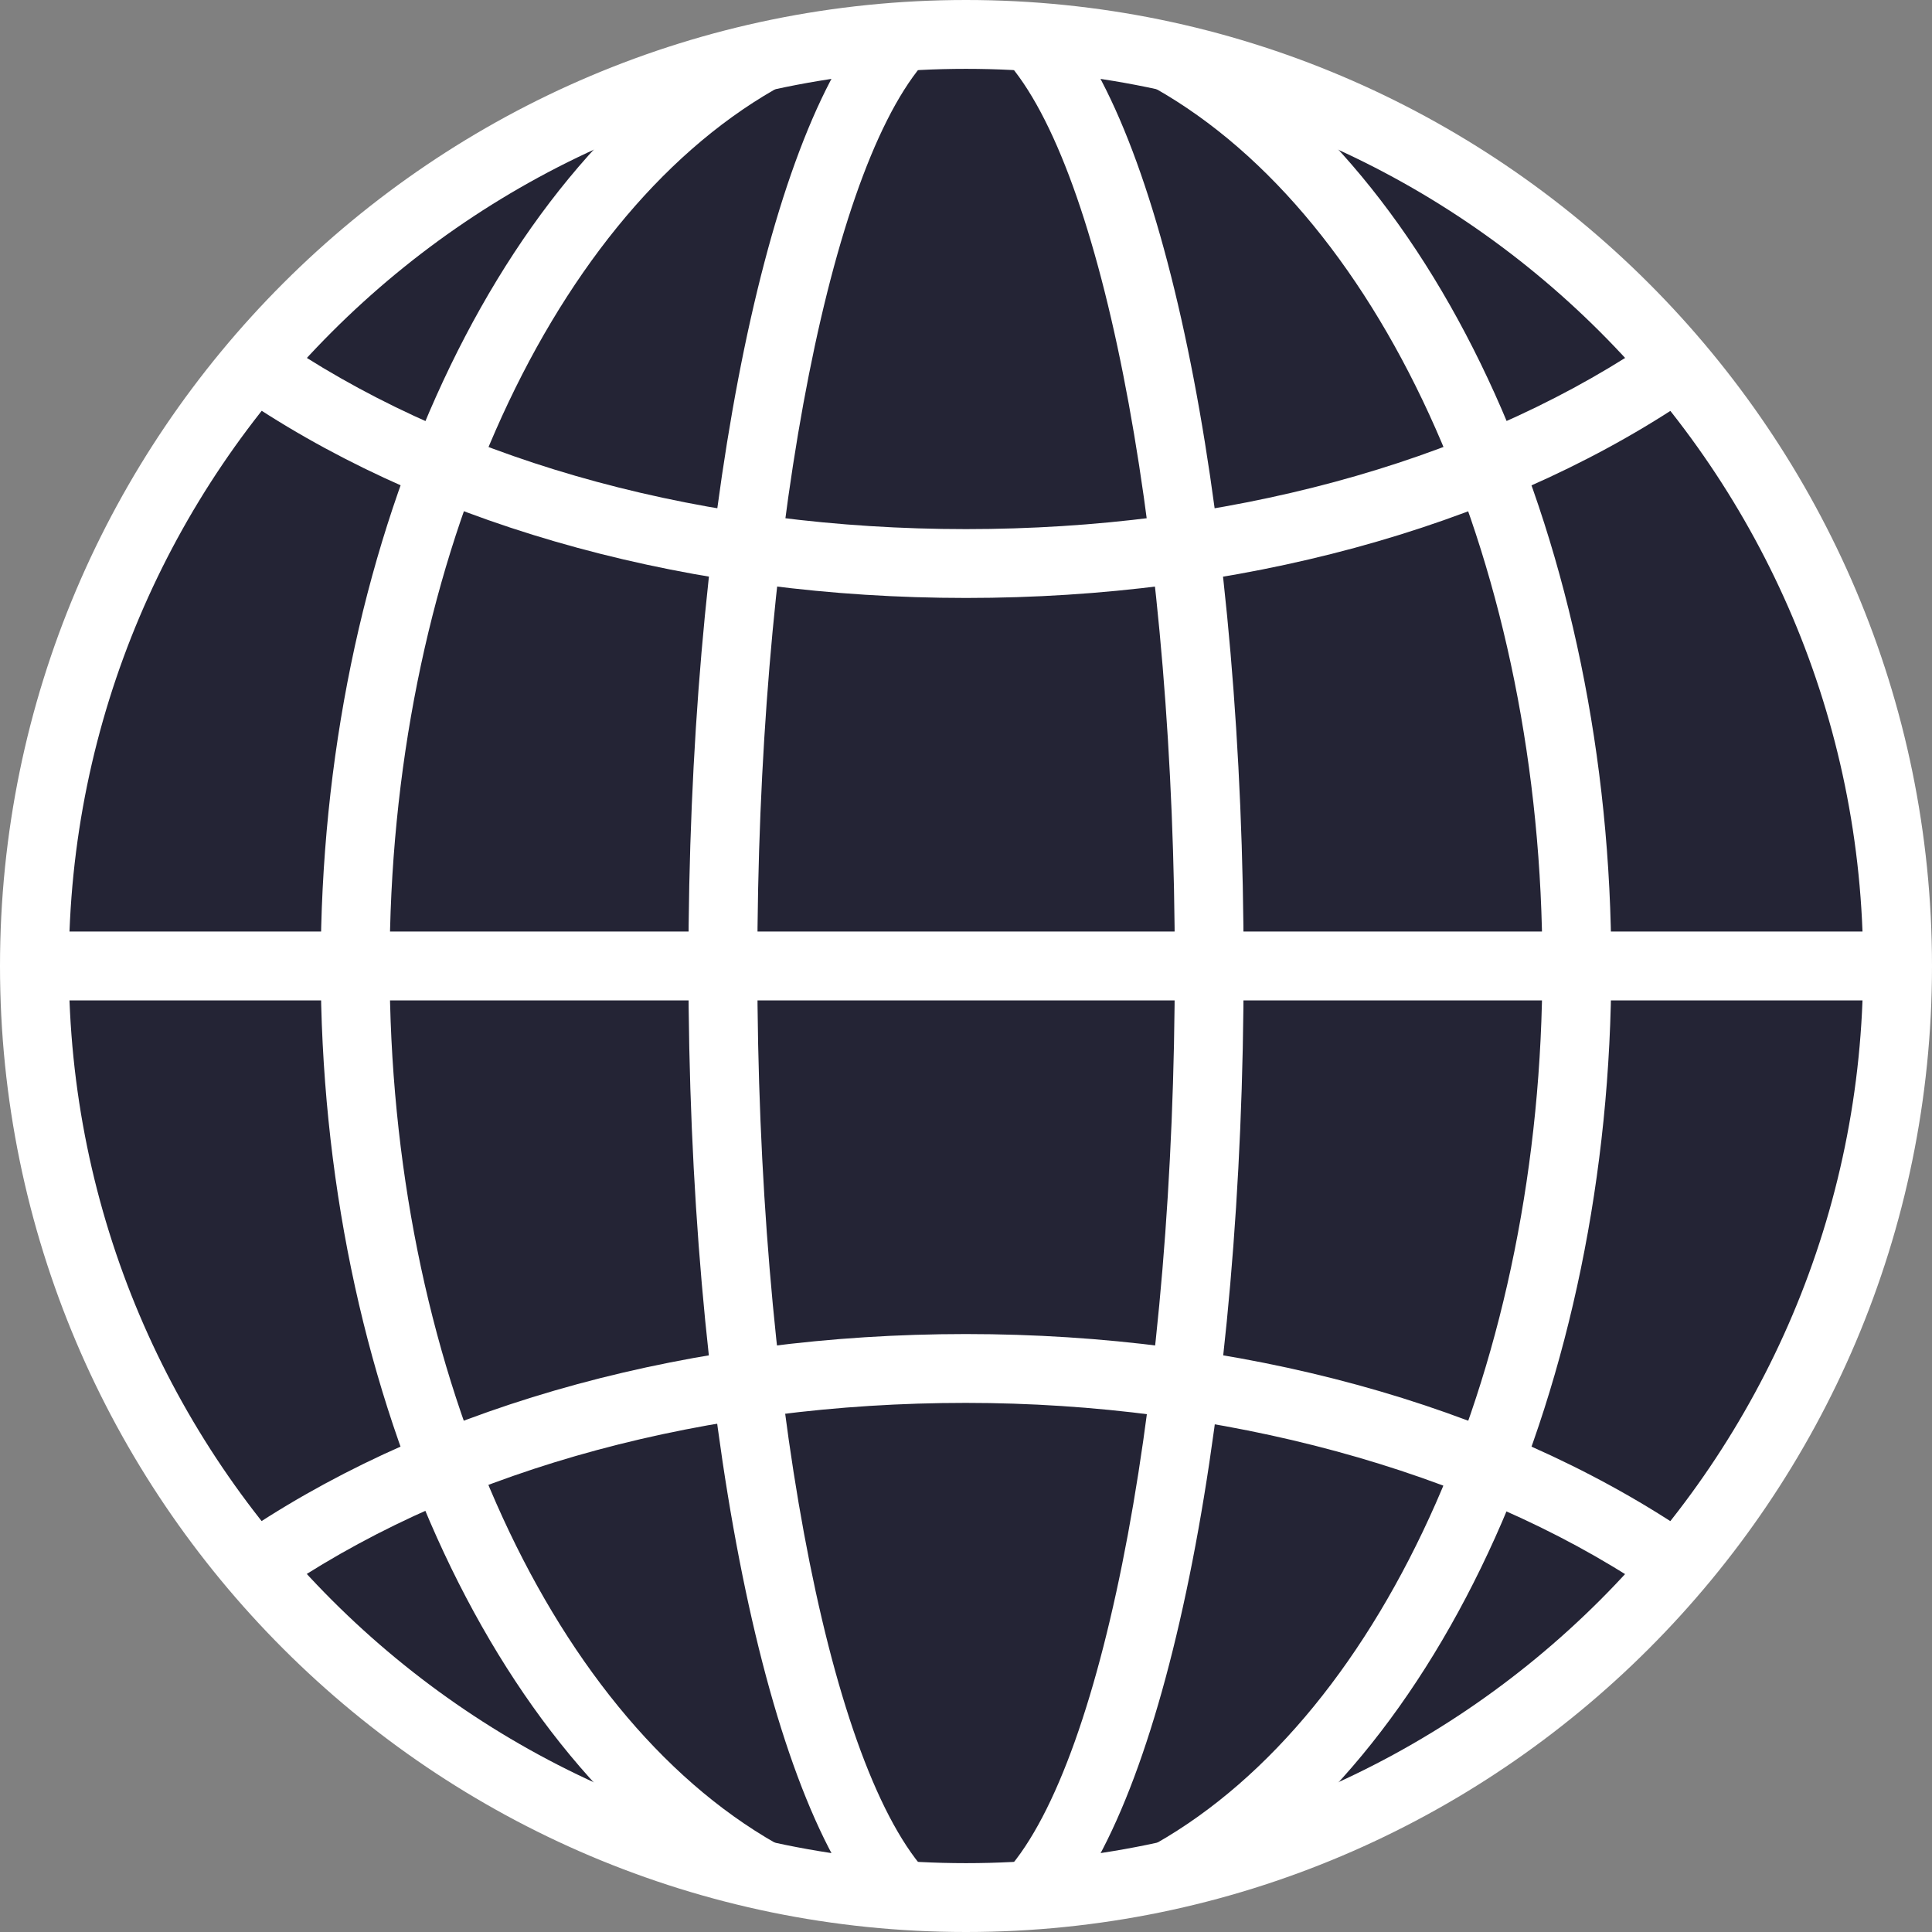<svg width="30" height="30" viewBox="0 0 30 30" fill="none" xmlns="http://www.w3.org/2000/svg">
<rect x="0" y="0" width="30" height="30" fill="#808080" stroke="none"/>
<path d="M14.999 29.466C22.988 29.466 29.465 22.989 29.465 15.001C29.465 7.012 22.988 0.535 14.999 0.535C7.011 0.535 0.534 7.012 0.534 15.001C0.534 22.989 7.011 29.466 14.999 29.466Z" fill="#242435"/>
<path d="M15 0C6.728 0 0 6.728 0 15C0 23.272 6.728 30 15 30C23.272 30 30 23.272 30 15C30 6.728 23.27 0 15 0ZM15 28.931C7.318 28.931 1.069 22.682 1.069 15C1.069 7.318 7.318 1.069 15 1.069C22.682 1.069 28.931 7.318 28.931 15C28.931 22.682 22.682 28.931 15 28.931Z" fill="white"/>
<path d="M18.459 0.437C18.202 0.291 17.875 0.381 17.729 0.64C17.584 0.897 17.676 1.224 17.932 1.369C21.532 3.403 23.95 8.882 23.95 15.003C23.95 21.115 21.538 26.589 17.945 28.628C17.689 28.773 17.599 29.1 17.744 29.357C17.843 29.53 18.024 29.628 18.21 29.628C18.3 29.628 18.39 29.607 18.473 29.558C22.389 27.336 25.02 21.485 25.02 15.003C25.02 8.506 22.383 2.652 18.459 0.437Z" fill="white"/>
<path d="M12.055 28.627C8.462 26.589 6.05 21.112 6.05 15C6.05 8.911 8.451 3.443 12.025 1.392C12.282 1.245 12.369 0.917 12.222 0.663C12.074 0.406 11.747 0.319 11.492 0.466C7.596 2.701 4.98 8.541 4.98 15C4.98 21.484 7.611 27.333 11.529 29.557C11.612 29.604 11.702 29.628 11.792 29.628C11.978 29.628 12.16 29.529 12.258 29.356C12.401 29.098 12.312 28.772 12.055 28.627Z" fill="white"/>
<path d="M26.164 23.769C23.219 21.799 19.254 20.715 14.998 20.715C10.774 20.715 6.831 21.786 3.892 23.73C3.647 23.893 3.578 24.224 3.741 24.47C3.903 24.716 4.235 24.785 4.481 24.622C7.246 22.791 10.982 21.784 14.996 21.784C18.982 21.784 22.836 22.832 25.567 24.658C25.659 24.72 25.762 24.748 25.864 24.748C26.037 24.748 26.206 24.665 26.309 24.511C26.476 24.267 26.41 23.933 26.164 23.769Z" fill="white"/>
<path d="M26.252 5.532C26.089 5.286 25.758 5.217 25.512 5.38C22.746 7.208 19.012 8.216 15 8.216C10.984 8.216 7.25 7.208 4.485 5.378C4.239 5.215 3.908 5.282 3.745 5.53C3.583 5.776 3.649 6.107 3.897 6.27C6.835 8.214 10.779 9.285 15.002 9.285C19.222 9.285 23.166 8.216 26.104 6.272C26.348 6.109 26.416 5.778 26.252 5.532Z" fill="white"/>
<path d="M14.358 29.037C12.827 27.296 11.76 21.524 11.76 14.999C11.76 8.571 12.812 2.818 14.315 1.013C14.504 0.786 14.474 0.448 14.247 0.26C14.02 0.072 13.682 0.102 13.494 0.329C11.818 2.341 10.69 8.237 10.69 14.999C10.69 21.866 11.841 27.792 13.556 29.743C13.661 29.863 13.809 29.924 13.958 29.924C14.084 29.924 14.208 29.88 14.311 29.792C14.531 29.597 14.553 29.259 14.358 29.037Z" fill="white"/>
<path d="M16.505 0.329C16.315 0.102 15.979 0.072 15.752 0.26C15.526 0.448 15.496 0.786 15.684 1.013C17.19 2.82 18.242 8.571 18.242 14.999C18.242 21.539 17.17 27.315 15.635 29.046C15.438 29.266 15.46 29.604 15.68 29.8C15.783 29.89 15.909 29.935 16.035 29.935C16.182 29.935 16.33 29.875 16.435 29.756C18.154 27.816 19.311 21.888 19.311 15.002C19.309 8.239 18.182 2.343 16.505 0.329Z" fill="white"/>
<path d="M29.085 14.465H0.916C0.62 14.465 0.381 14.704 0.381 14.999C0.381 15.295 0.62 15.534 0.916 15.534H29.085C29.38 15.534 29.619 15.295 29.619 14.999C29.619 14.704 29.38 14.465 29.085 14.465Z" fill="white"/>
</svg>

